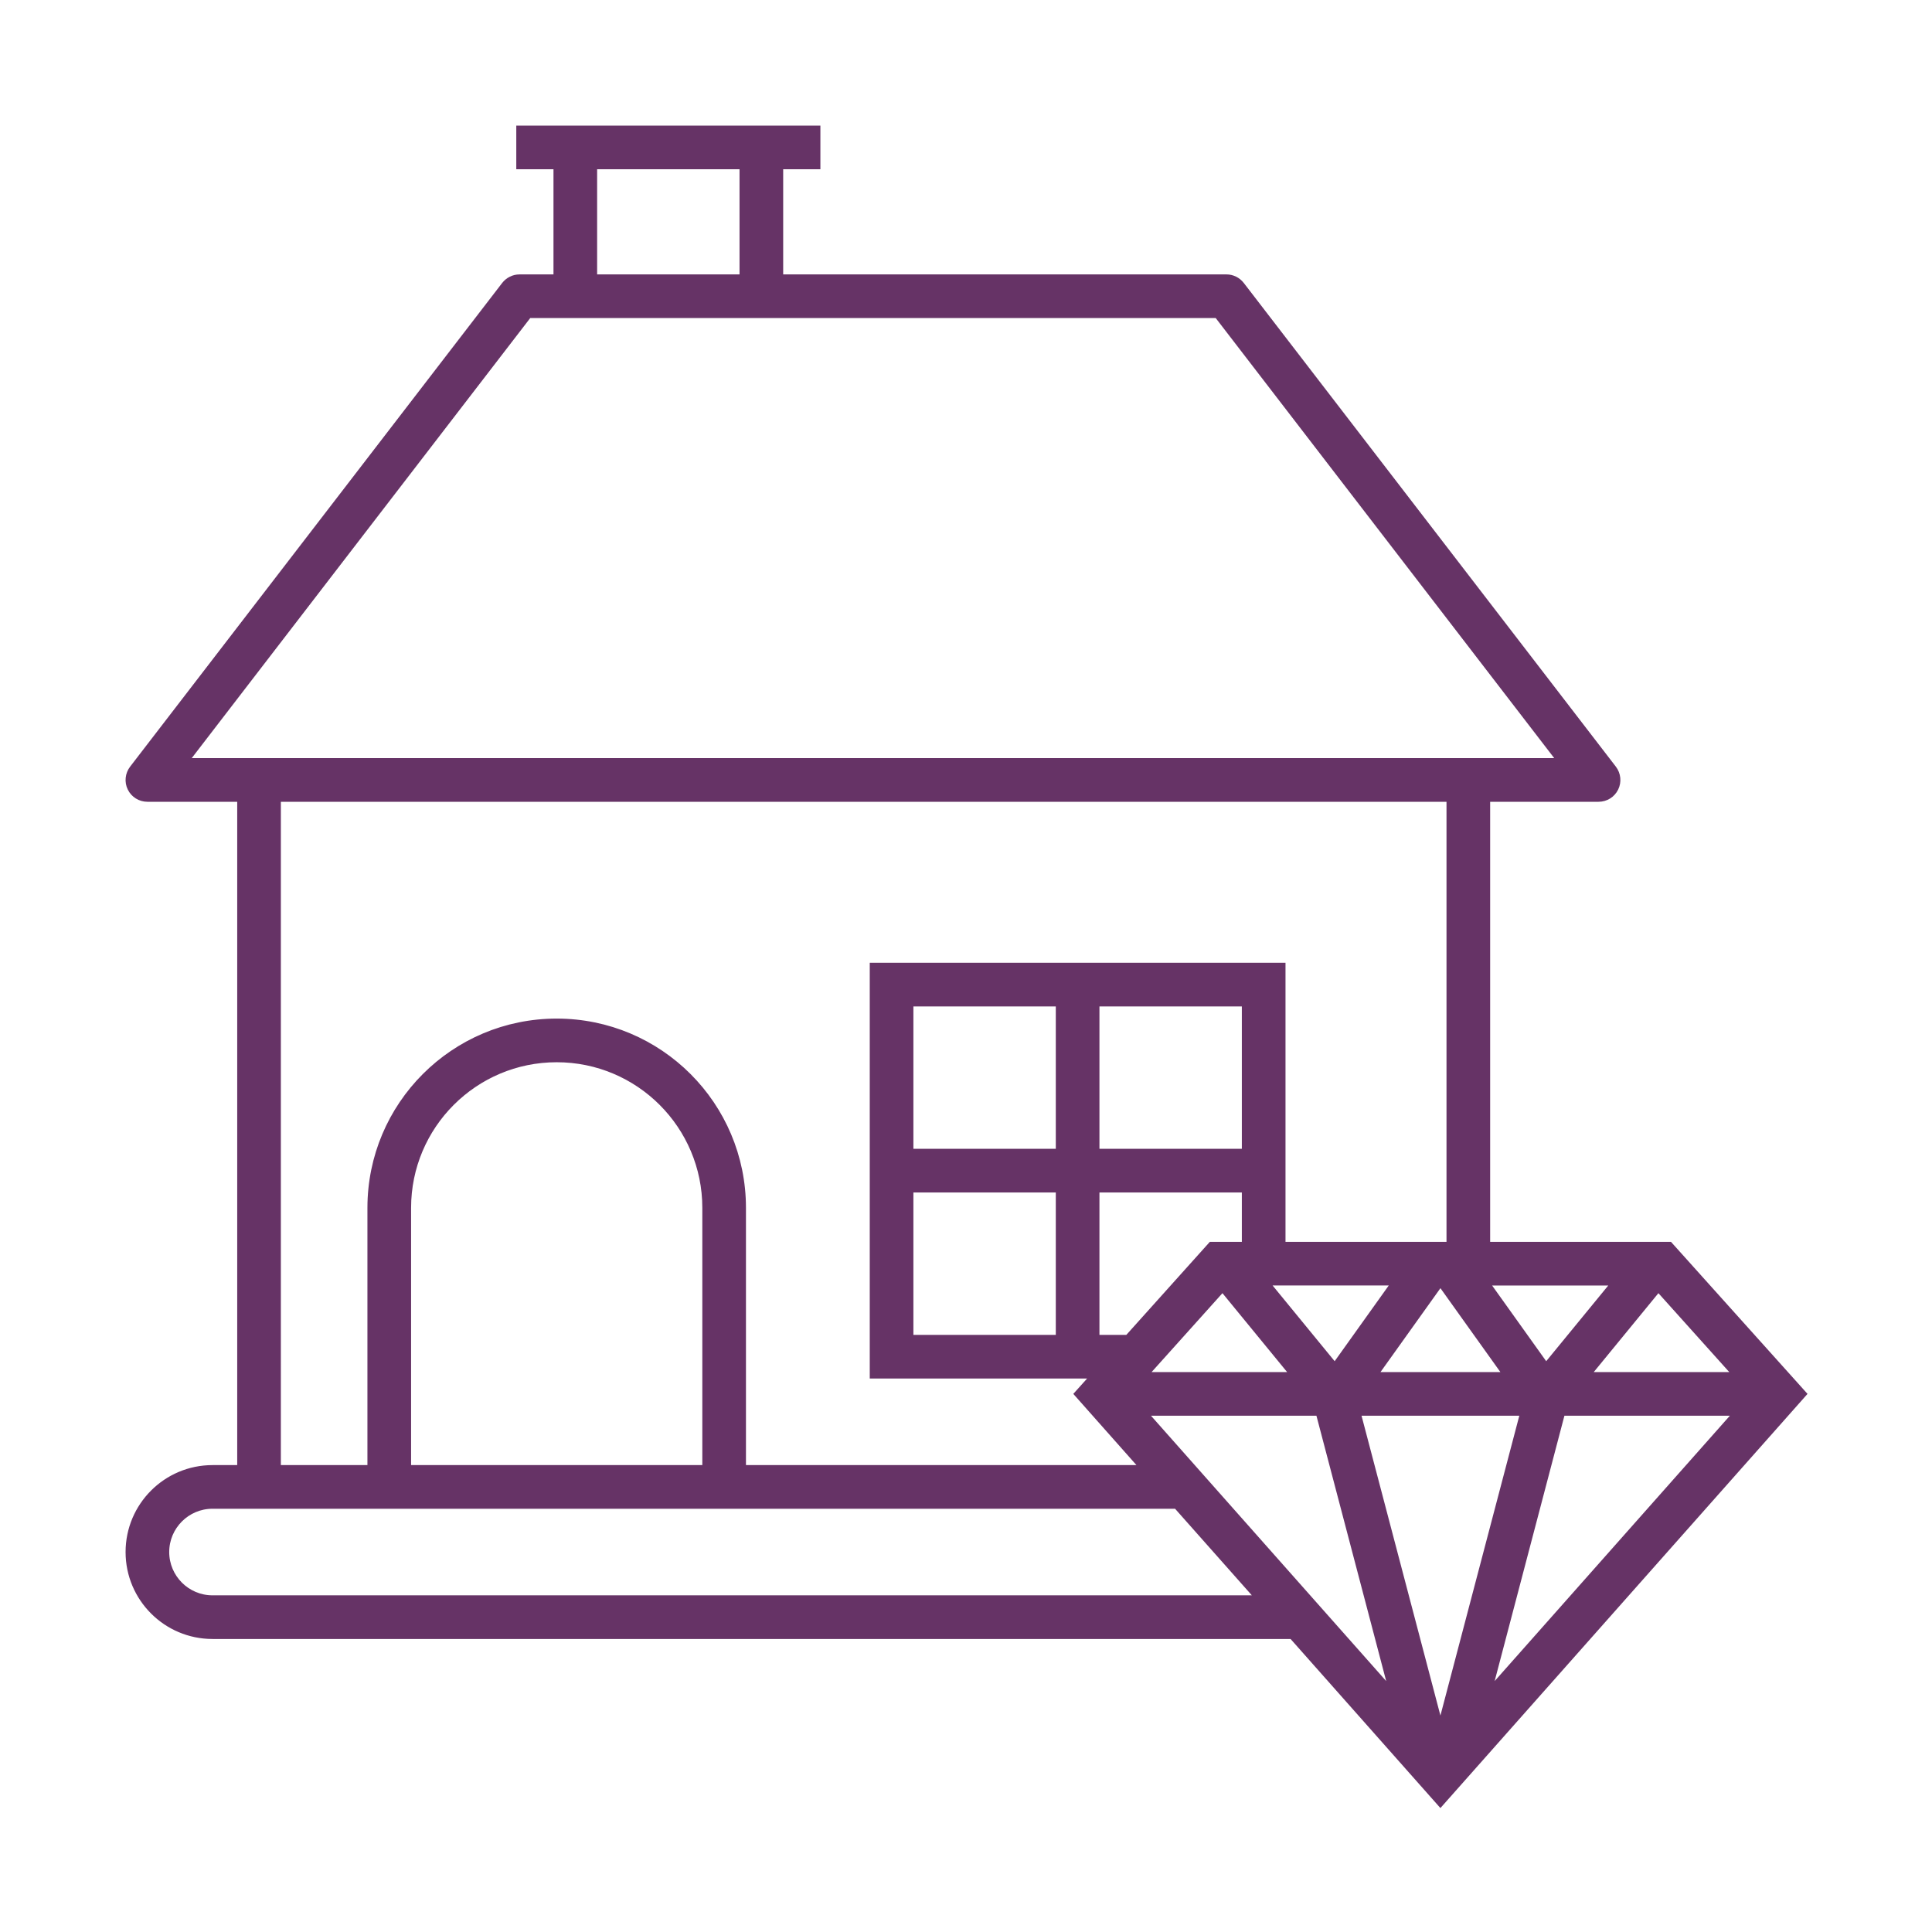 <svg width="150" height="150" viewBox="0 0 150 150" fill="none" xmlns="http://www.w3.org/2000/svg">
<mask id="path-1-outside-1_140_1910" maskUnits="userSpaceOnUse" x="9" y="9" width="132" height="132" fill="black">
<rect fill="white" x="9" y="9" width="132" height="132"/>
<path fill-rule="evenodd" clip-rule="evenodd" d="M63.445 12.889H60.556V21.555H95.222C95.668 21.555 96.091 21.764 96.368 22.12L125.257 59.675C125.589 60.11 125.652 60.702 125.409 61.193C125.166 61.69 124.664 62 124.111 62H115.445V96.667H129.624L140 108.222L111.833 140L100.278 126.961V127H16.5C12.912 127 10 124.089 10 120.5C10 116.911 12.912 114 16.5 114H18.667V62H11.445C10.892 62 10.39 61.69 10.147 61.193C9.904 60.702 9.967 60.11 10.3 59.675L39.188 22.12C39.465 21.764 39.888 21.556 40.334 21.556H43.222V12.889H40.334V10H63.445V12.889ZM46.111 12.889H57.667V21.555H46.111V12.889ZM21.556 62H112.556V96.667H99.556V75H67.778V106.778H84.964L83.666 108.222L88.79 114H57.666V93.778C57.666 85.799 51.2 79.333 43.222 79.333C35.243 79.333 28.777 85.799 28.777 93.778V114H21.555L21.556 62ZM87.56 103.889L94.043 96.667H96.666V92.333H85.111V103.889H87.56ZM82.222 103.889H70.666V92.333H82.222V103.889ZM85.111 89.444H96.666V77.889H85.111V89.444ZM82.222 77.889V89.444H70.666V77.889H82.222ZM41.044 24.444L14.378 59.111H121.177L94.511 24.444H41.044ZM16.5 116.889H91.345L97.749 124.111H16.499C14.508 124.111 12.888 122.492 12.888 120.5C12.888 118.508 14.508 116.889 16.5 116.889ZM54.778 93.778V114H31.667V93.778C31.667 87.396 36.841 82.222 43.222 82.222C49.604 82.222 54.778 87.396 54.778 93.778ZM108.132 131.469L88.807 109.667H102.4L108.132 131.469ZM118.283 109.667L111.834 134.177L105.385 109.667H118.283ZM134.861 109.667L115.536 131.469L121.268 109.667H134.861ZM134.821 106.778H123.209L128.75 100.018L134.821 106.778ZM120.033 106.095L115.361 99.556H125.393L120.033 106.095ZM111.835 99.584L116.975 106.778H106.694L111.835 99.584ZM108.308 99.555H98.276L103.636 106.095L108.308 99.555ZM94.919 100.018L88.848 106.778H100.46L94.919 100.018Z"/>
</mask>
<path fill-rule="evenodd" clip-rule="evenodd" d="M63.445 12.889H60.556V21.555H95.222C95.668 21.555 96.091 21.764 96.368 22.12L125.257 59.675C125.589 60.11 125.652 60.702 125.409 61.193C125.166 61.69 124.664 62 124.111 62H115.445V96.667H129.624L140 108.222L111.833 140L100.278 126.961V127H16.5C12.912 127 10 124.089 10 120.5C10 116.911 12.912 114 16.5 114H18.667V62H11.445C10.892 62 10.39 61.69 10.147 61.193C9.904 60.702 9.967 60.11 10.3 59.675L39.188 22.12C39.465 21.764 39.888 21.556 40.334 21.556H43.222V12.889H40.334V10H63.445V12.889ZM46.111 12.889H57.667V21.555H46.111V12.889ZM21.556 62H112.556V96.667H99.556V75H67.778V106.778H84.964L83.666 108.222L88.79 114H57.666V93.778C57.666 85.799 51.2 79.333 43.222 79.333C35.243 79.333 28.777 85.799 28.777 93.778V114H21.555L21.556 62ZM87.56 103.889L94.043 96.667H96.666V92.333H85.111V103.889H87.56ZM82.222 103.889H70.666V92.333H82.222V103.889ZM85.111 89.444H96.666V77.889H85.111V89.444ZM82.222 77.889V89.444H70.666V77.889H82.222ZM41.044 24.444L14.378 59.111H121.177L94.511 24.444H41.044ZM16.5 116.889H91.345L97.749 124.111H16.499C14.508 124.111 12.888 122.492 12.888 120.5C12.888 118.508 14.508 116.889 16.5 116.889ZM54.778 93.778V114H31.667V93.778C31.667 87.396 36.841 82.222 43.222 82.222C49.604 82.222 54.778 87.396 54.778 93.778ZM108.132 131.469L88.807 109.667H102.4L108.132 131.469ZM118.283 109.667L111.834 134.177L105.385 109.667H118.283ZM134.861 109.667L115.536 131.469L121.268 109.667H134.861ZM134.821 106.778H123.209L128.75 100.018L134.821 106.778ZM120.033 106.095L115.361 99.556H125.393L120.033 106.095ZM111.835 99.584L116.975 106.778H106.694L111.835 99.584ZM108.308 99.555H98.276L103.636 106.095L108.308 99.555ZM94.919 100.018L88.848 106.778H100.46L94.919 100.018Z" fill="#663366"/>
<path fill-rule="evenodd" clip-rule="evenodd" d="M63.445 12.889H60.556V21.555H95.222C95.668 21.555 96.091 21.764 96.368 22.12L125.257 59.675C125.589 60.11 125.652 60.702 125.409 61.193C125.166 61.69 124.664 62 124.111 62H115.445V96.667H129.624L140 108.222L111.833 140L100.278 126.961V127H16.5C12.912 127 10 124.089 10 120.5C10 116.911 12.912 114 16.5 114H18.667V62H11.445C10.892 62 10.39 61.69 10.147 61.193C9.904 60.702 9.967 60.11 10.3 59.675L39.188 22.12C39.465 21.764 39.888 21.556 40.334 21.556H43.222V12.889H40.334V10H63.445V12.889ZM46.111 12.889H57.667V21.555H46.111V12.889ZM21.556 62H112.556V96.667H99.556V75H67.778V106.778H84.964L83.666 108.222L88.79 114H57.666V93.778C57.666 85.799 51.2 79.333 43.222 79.333C35.243 79.333 28.777 85.799 28.777 93.778V114H21.555L21.556 62ZM87.56 103.889L94.043 96.667H96.666V92.333H85.111V103.889H87.56ZM82.222 103.889H70.666V92.333H82.222V103.889ZM85.111 89.444H96.666V77.889H85.111V89.444ZM82.222 77.889V89.444H70.666V77.889H82.222ZM41.044 24.444L14.378 59.111H121.177L94.511 24.444H41.044ZM16.5 116.889H91.345L97.749 124.111H16.499C14.508 124.111 12.888 122.492 12.888 120.5C12.888 118.508 14.508 116.889 16.5 116.889ZM54.778 93.778V114H31.667V93.778C31.667 87.396 36.841 82.222 43.222 82.222C49.604 82.222 54.778 87.396 54.778 93.778ZM108.132 131.469L88.807 109.667H102.4L108.132 131.469ZM118.283 109.667L111.834 134.177L105.385 109.667H118.283ZM134.861 109.667L115.536 131.469L121.268 109.667H134.861ZM134.821 106.778H123.209L128.75 100.018L134.821 106.778ZM120.033 106.095L115.361 99.556H125.393L120.033 106.095ZM111.835 99.584L116.975 106.778H106.694L111.835 99.584ZM108.308 99.555H98.276L103.636 106.095L108.308 99.555ZM94.919 100.018L88.848 106.778H100.46L94.919 100.018Z" stroke="#663366" stroke-width="0.5" mask="url(#path-1-outside-1_140_1910)"/>
</svg>
